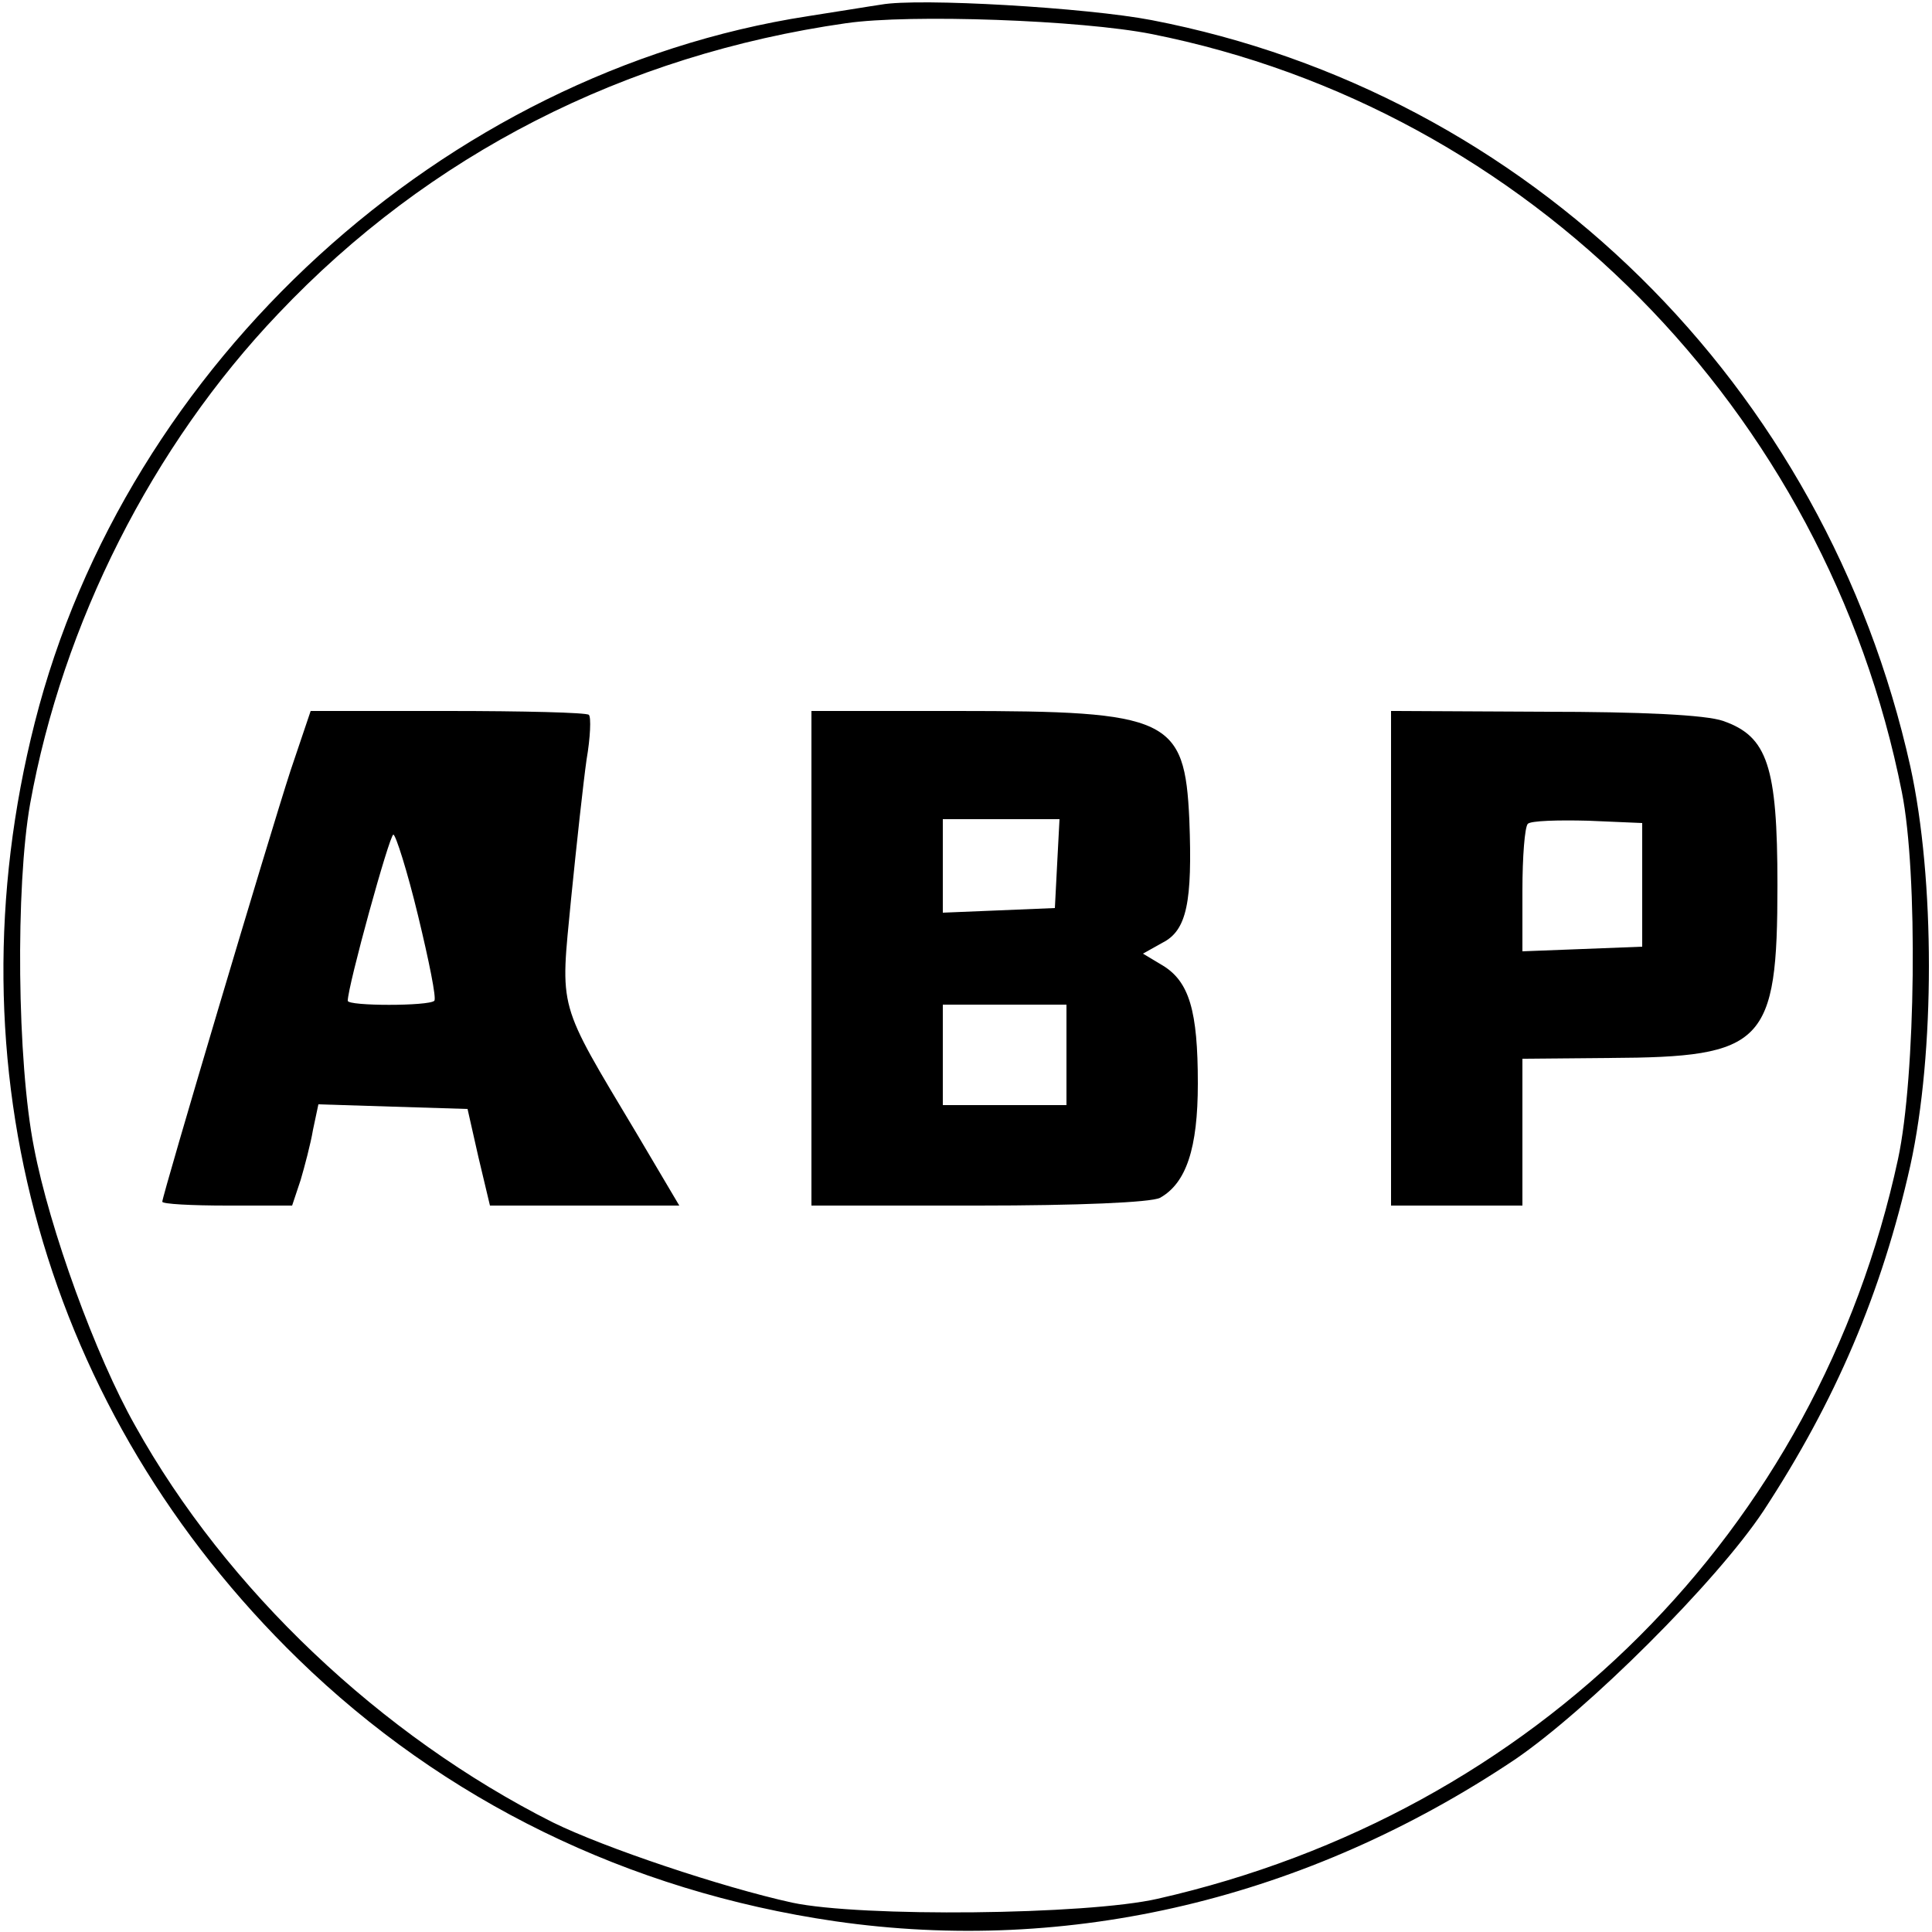 <?xml version="1.0" standalone="no"?>
<!DOCTYPE svg PUBLIC "-//W3C//DTD SVG 20010904//EN"
 "http://www.w3.org/TR/2001/REC-SVG-20010904/DTD/svg10.dtd">
<svg version="1.0" xmlns="http://www.w3.org/2000/svg"
 width="250pt" height="250pt" viewBox="0 0 250 250"
 preserveAspectRatio="xMidYMid meet">

<g transform="translate(0,250) scale(0.1,-0.1)"
fill="#000000" stroke="none">
<path d="M1140 2494 c-14 -2 -56 -9 -95 -15 -471 -73 -882 -448 -1000 -914
-113 -445 13 -893 341 -1212 188 -183 427 -300 694 -339 304 -44 611 29 880
209 94 64 261 230 322 322 93 142 153 282 190 447 32 146 32 370 0 516 -110
494 -494 872 -982 966 -83 16 -301 29 -350 20z m350 -38 c488 -97 873 -487
971 -981 21 -105 18 -368 -5 -475 -104 -481 -469 -846 -958 -957 -92 -21 -384
-24 -473 -5 -91 20 -243 71 -310 104 -222 112 -422 301 -540 513 -51 90 -111
255 -131 360 -22 111 -24 338 -5 445 42 233 158 463 321 634 195 206 448 335
735 376 83 12 304 4 395 -14z"/>
<path d="M376 1503 c-28 -86 -166 -550 -166 -558 0 -3 38 -5 84 -5 l84 0 11
33 c5 17 13 47 16 65 l7 33 96 -3 97 -3 14 -62 15 -63 122 0 123 0 -55 93
c-104 174 -99 158 -85 304 7 70 16 152 20 180 5 29 6 55 3 58 -3 3 -85 5 -183
5 l-177 0 -26 -77z m165 -188 c14 -58 24 -107 21 -110 -7 -7 -112 -7 -112 0 0
19 54 215 59 215 3 0 18 -47 32 -105z"/>
<path d="M1050 1260 l0 -320 216 0 c128 0 223 4 235 10 34 19 49 64 49 148 0
94 -11 132 -46 153 l-25 15 25 14 c32 16 39 53 35 159 -6 132 -26 141 -301
141 l-188 0 0 -320z m318 123 l-3 -58 -72 -3 -73 -3 0 61 0 60 75 0 76 0 -3
-57z m12 -248 l0 -65 -80 0 -80 0 0 65 0 65 80 0 80 0 0 -65z"/>
<path d="M1800 1260 l0 -320 85 0 85 0 0 95 0 95 113 1 c200 1 217 18 217 224
0 154 -13 192 -70 212 -22 8 -107 12 -232 12 l-198 1 0 -320z m325 95 l0 -80
-77 -3 -78 -3 0 79 c0 43 3 82 7 86 4 4 39 5 78 4 l70 -3 0 -80z"/>
</g>
</svg>
